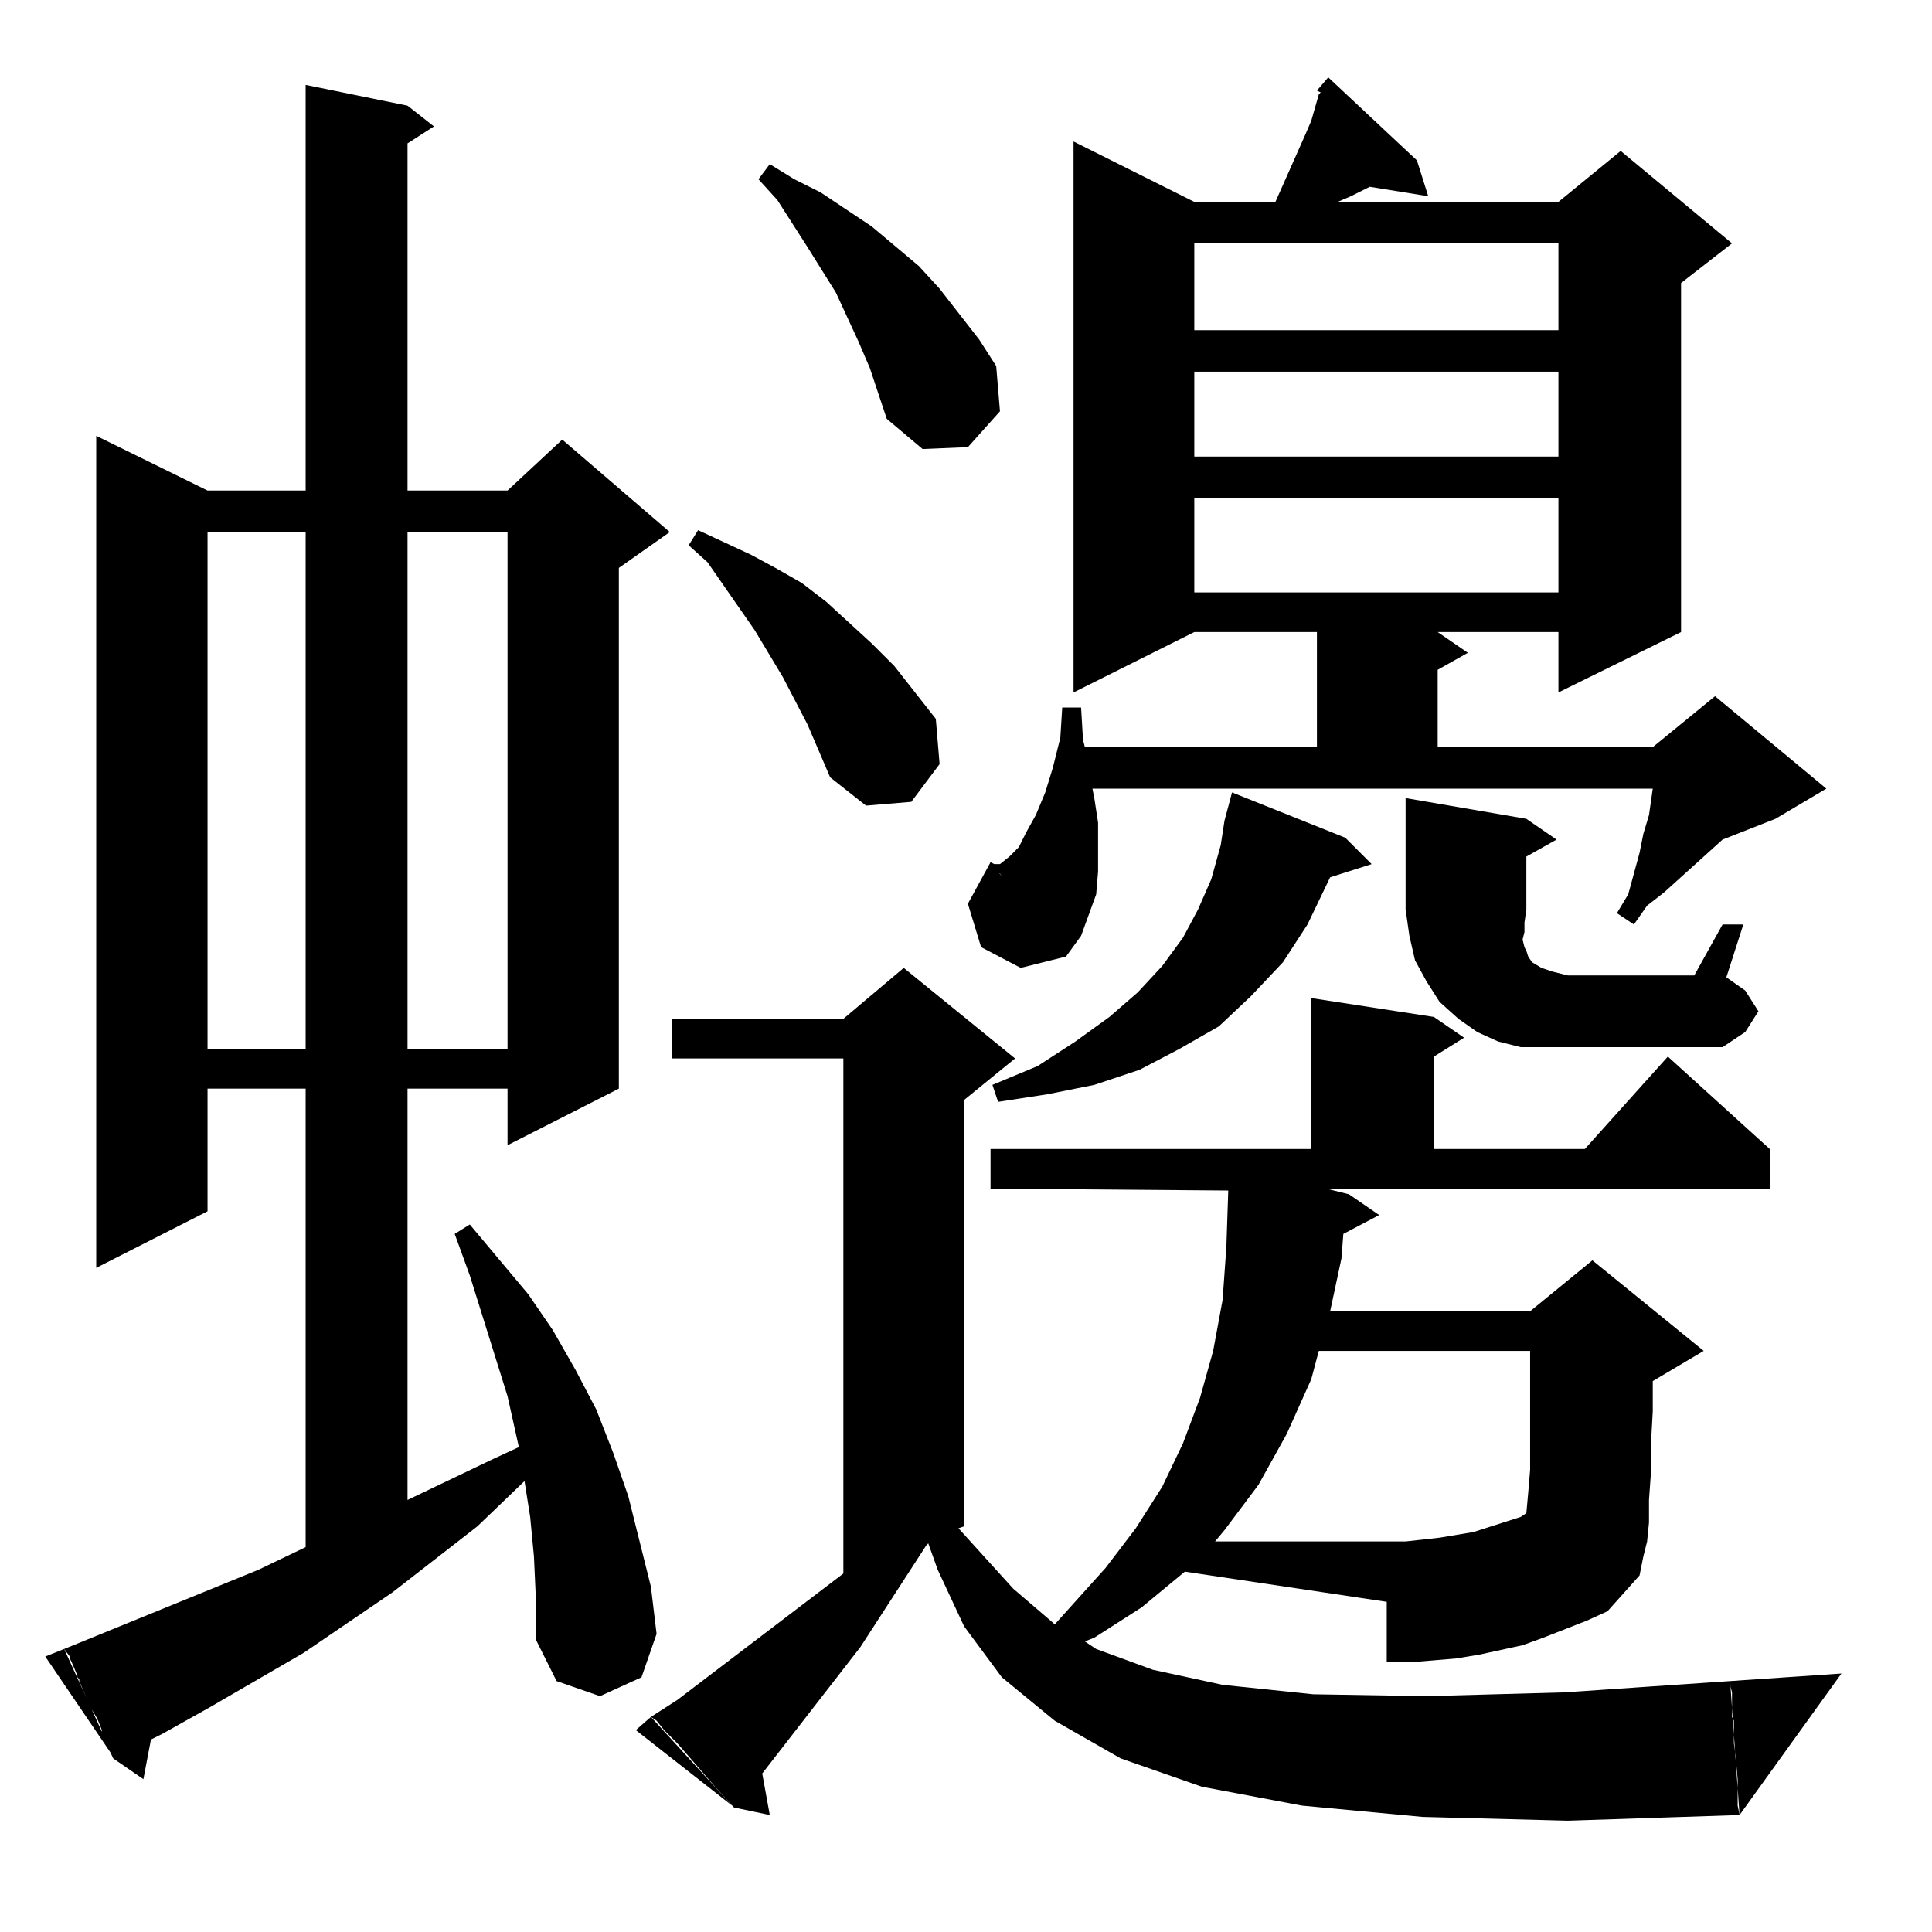 <?xml version="1.0" standalone="no"?>
<!DOCTYPE svg PUBLIC "-//W3C//DTD SVG 1.1//EN" "http://www.w3.org/Graphics/SVG/1.1/DTD/svg11.dtd" >
<svg xmlns="http://www.w3.org/2000/svg" xmlns:xlink="http://www.w3.org/1999/xlink" version="1.1" viewBox="0 -144 1024 1024">
  <g transform="matrix(1 0 0 -1 0 880)">
   <path fill="currentColor"
d="M852 171l-1 1zM921 81v-4v-10l1 -5l54 75l-59 -4v-2l1 -4v-4v-4v-5l1 -2v-5v-2v-5l1 -7v-1zM345 114l43 -47l-51 40zM37 146l-3 4l103 42l25 12v243h-52v-65l-59 -30v441l59 -29h52v215l54 -11l14 -11l-14 -9v-184h53l29 27l57 -49l-27 -19v-276l-59 -30v30h-53v-218
l46 22l13 6l-6 27l-20 64l-8 22l8 5l31 -37l13 -19l12 -21l11 -21l9 -23l8 -23l6 -24l6 -24l3 -25l-8 -23l-22 -10l-23 8l-11 22v22l-1 22l-2 21l-3 19l-25 -24l-45 -35l-47 -32l-50 -29l-25 -14l-6 -3l-4 -21l-16 11l-6 13v2l-2 5l-1 2l-3 5l-6 14v1l-1 1v1l-3 7l-1 2v1z
M34 150l26 -57l-36 53zM644 207h101l9 1l9 1l18 3l25 8l3 2l1 11l1 12v15v17v31h-112l-4 -15l-13 -29l-15 -27l-18 -24zM653 604l60 -24l14 -14l-22 -7l-12 -25l-13 -20l-17 -18l-17 -16l-21 -12l-21 -11l-24 -8l-25 -5l-26 -4l-3 9l24 10l20 13l18 13l15 13l13 14l11 15
l8 15l7 16l5 18l2 13zM162 742h-52v-274h52v274zM269 742h-53v-274h53v274zM745 601l64 -11l16 -11l-16 -9v-28l-1 -7v-5l-1 -4l1 -4l1 -2l1 -3l2 -3l5 -3l6 -2l8 -2v-38h-13h-12l-12 3l-11 5l-10 7l-10 9l-7 11l-6 11l-3 13l-2 14v59zM831 469h82l12 8l7 11l-7 11l-10 7
l9 28h-11l-15 -27h-67v-38zM525 567l40 -50l-24 -6l-21 11l-7 23zM565 517l-32 39v1l-1 1l-2 3l-2 1v1l-2 2l-1 2l2 -1h3l5 4l5 5l4 8l5 9l5 12l4 13l4 16l1 16h10l1 -17l1 -4h123v61h-65l-64 -32v292l64 -32h43l16 36l3 7l4 14l1 1l-2 1l6 7l47 -44l6 -19l-31 5l-10 -5
l-7 -3h117l33 27l59 -49l-27 -21v-185l-65 -32v32h-64l16 -11l-16 -9v-41h114l33 27l59 -49l-27 -16l-28 -11l-31 -28l-9 -7l-7 -10l-9 6l6 10l6 22l2 10l3 10l2 14h-297l1 -5l2 -13v-14v-12l-1 -12l-4 -11l-4 -11zM440 612l-12 28l-13 25l-15 25l-25 36l-10 9l5 8l28 -13
l13 -7l14 -8l13 -10l24 -22l12 -12l22 -28l2 -24l-15 -20l-24 -2zM826 760h-193v-50h193v50zM826 827h-193v-45h193v45zM461 829l-6 14l-12 26l-15 24l-16 25l-10 11l6 8l13 -8l14 -7l27 -18l25 -21l11 -12l21 -27l9 -14l2 -24l-17 -19l-24 -1l-19 16zM826 895h-193v-46h193
v46zM852 170l-11 -5l-23 -9l-11 -4l-23 -5l-12 -2l-24 -2h-13v32l-107 16l-23 -19l-25 -16l-5 -2l6 -4l30 -11l37 -8l48 -5l60 -1l73 2l88 6l5 -71l-91 -3l-77 2l-64 6l-53 10l-43 15l-35 20l-28 23l-20 27l-14 30l-5 14l-1 -1l-35 -54l-52 -67l4 -22l-19 4l-10 11l-13 15
l-7 8l-5 5l-2 2l-4 5l-3 2l14 9l88 67v273h-91v21h91l32 27l59 -48l-27 -22v-226l-3 -1l29 -32l21 -18l1 -1l27 30l16 21l14 22l11 23l9 24l7 25l5 27l2 28l1 30l-126 1v21h170v80l65 -10l16 -11l-16 -10v-49h80l44 49l54 -49v-21h-235l12 -3l16 -11l-19 -10l-1 -13l-6 -28
h106l33 27l59 -48l-27 -16v-16l-1 -18v-15l-1 -14v-12l-1 -10l-2 -8l-2 -10z" />
  </g>

</svg>
